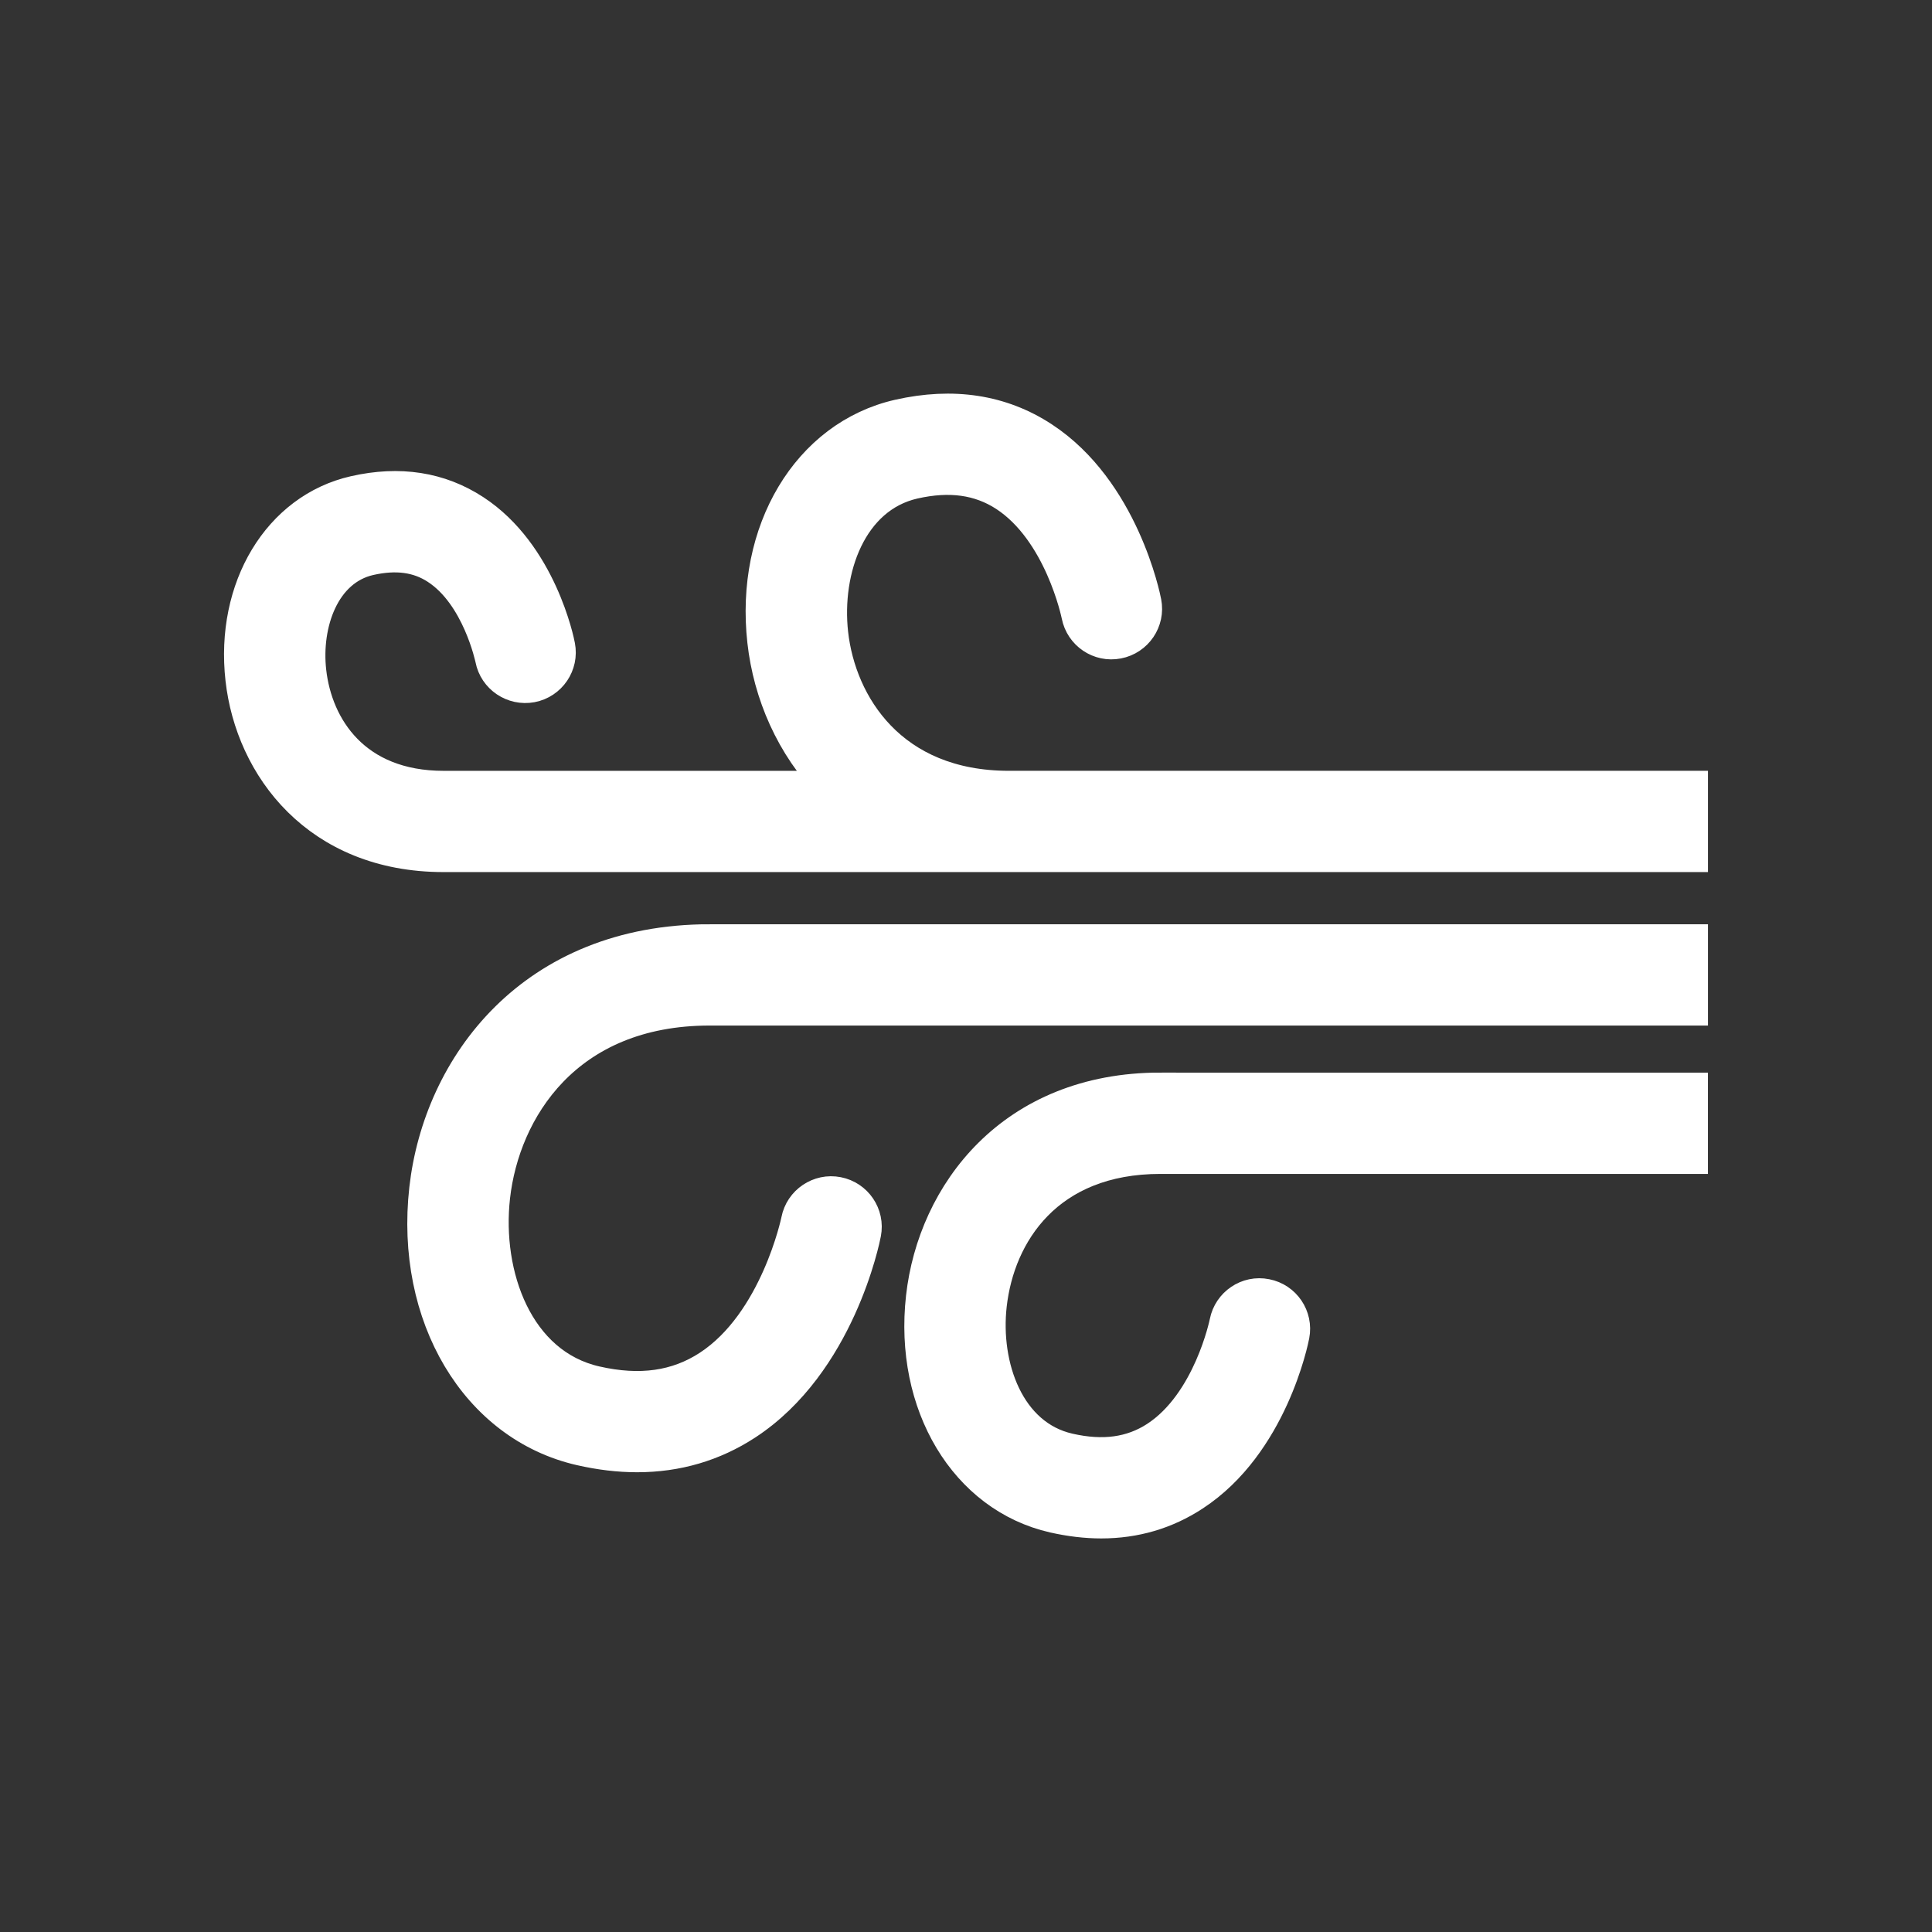 <svg xmlns="http://www.w3.org/2000/svg" xmlns:xlink="http://www.w3.org/1999/xlink" version="1.1" x="0px" y="0px" viewBox="0 0 62 62" enable-background="new 0 0 62 62" xml:space="preserve"><rect x="0" y="0" width="62" height="62" fill="#333333" stroke="none"/><path stroke="white" fill="white" d="M37.239,34.92c-4.775,0-7.291,3.369-7.666,6.707c-0.387,3.447,1.395,6.418,4.236,7.063c0.527,0.119,1.039,0.18,1.531,0.18  c1.09,0,2.088-0.293,2.98-0.877c2.506-1.635,3.176-4.994,3.203-5.137c0.117-0.607-0.279-1.195-0.889-1.314  c-0.611-0.123-1.199,0.279-1.32,0.887c-0.004,0.027-0.527,2.58-2.23,3.686c-0.779,0.506-1.688,0.629-2.777,0.381  c-1.932-0.438-2.719-2.654-2.498-4.617c0.256-2.275,1.814-4.707,5.43-4.707h17.07v-2.25H37.239z"/><path stroke="white" fill="white" d="M22.776,30.16c-5.695,0-8.695,4.016-9.143,7.992c-0.459,4.094,1.641,7.617,4.994,8.379c0.627,0.143,1.232,0.215,1.818,0.215  c1.287,0,2.465-0.346,3.518-1.033c2.98-1.947,3.781-5.959,3.813-6.129c0.119-0.609-0.281-1.199-0.891-1.316  c-0.605-0.119-1.201,0.281-1.318,0.891c-0.006,0.033-0.68,3.262-2.834,4.67c-1.016,0.664-2.193,0.832-3.607,0.51  c-2.512-0.57-3.539-3.418-3.256-5.934c0.311-2.766,2.305-5.994,6.906-5.994H54.31v-2.25H22.776z"/><path stroke="white" fill="white" d="M32.376,25.236c-3.768,0-5.402-2.643-5.656-4.904c-0.229-2.049,0.594-4.363,2.613-4.822c1.141-0.258,2.09-0.127,2.904,0.4  c1.773,1.152,2.318,3.799,2.326,3.84c0.119,0.609,0.707,1.008,1.316,0.889c0.611-0.117,1.012-0.707,0.893-1.316  c-0.027-0.146-0.719-3.605-3.297-5.291c-1.332-0.871-2.893-1.111-4.641-0.715c-2.918,0.662-4.75,3.719-4.352,7.266  c0.189,1.682,0.908,3.369,2.168,4.654H14.237c-2.84,0-4.066-1.906-4.266-3.691c-0.172-1.527,0.426-3.246,1.898-3.582  c0.842-0.189,1.537-0.098,2.129,0.287c1.33,0.861,1.746,2.883,1.752,2.902c0.117,0.607,0.709,1.002,1.314,0.889  c0.611-0.117,1.012-0.707,0.893-1.318c-0.021-0.121-0.59-2.961-2.721-4.352c-1.115-0.729-2.414-0.932-3.865-0.602  c-2.438,0.553-3.967,3.088-3.637,6.025c0.318,2.834,2.451,5.691,6.502,5.691h18.139H54.31v-2.25H32.376z"/></svg>